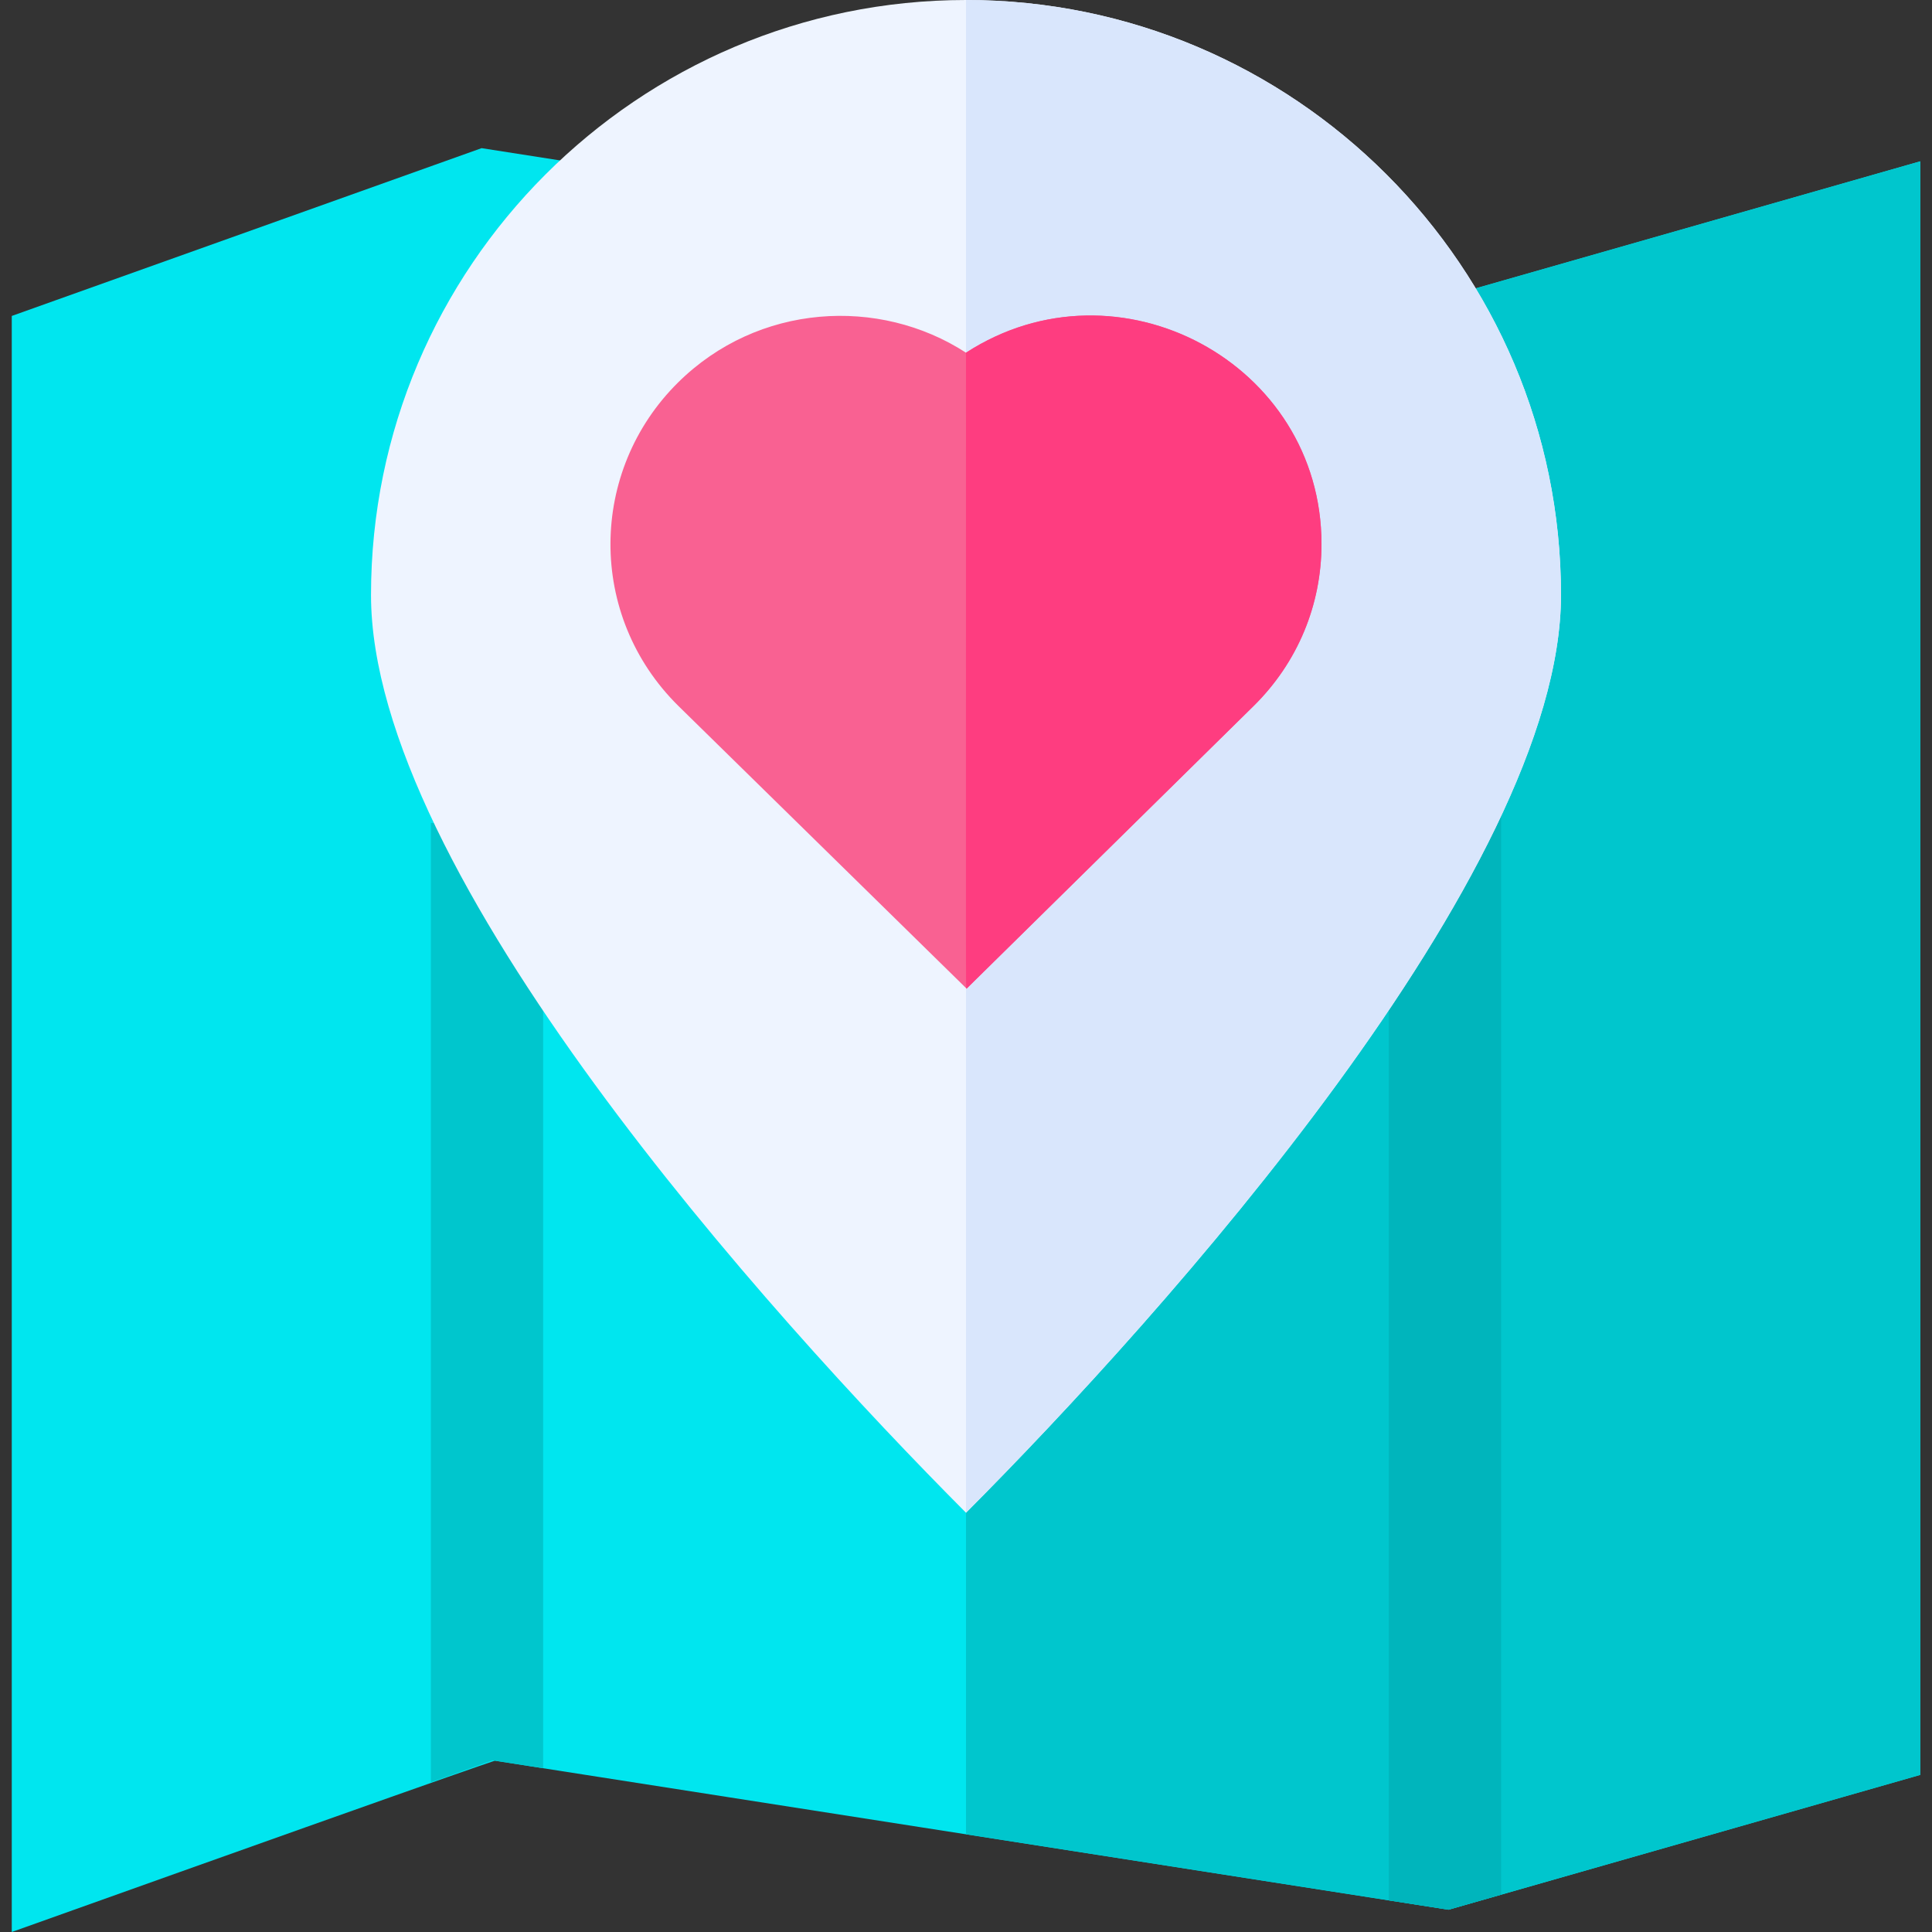 <svg id="Capa_1" enable-background="new 0 0 516.29 516.29" height="512" viewBox="0 0 516.29 516.29" width="512" xmlns="http://www.w3.org/2000/svg"><rect x="0" y="0" width="516.29" height="516.29" fill="#333333" stroke="none"/><g><path d="m513.145 43.11v431.2c-5.179 1.48-109.589 31.323-126.05 36.02-.1-.016-254.7-39.81-254.8-39.81.1 0 8.636-3.444-129.15 45.77v-431.86l125.55-44.84 28.33 4.43-2.32 14.82c139.45 21.54 72.35 11.18 232.34 35.9l-4.12-14.42z" fill="#00e6ef"/><path d="m513.145 43.11v431.2c-130.975 37.43-106.601 30.465-126.05 36.02-26.871-4.198-104.644-16.352-128.95-20.15v-415.36l128.9 19.92-4.12-14.42z" fill="#00c6cd"/><path d="m145.145 219.93v252.6l-13.55-2.12-16.45 5.88v-256.36z" fill="#00c6cd"/><g><g><path d="m401.145 144.68v361.64c-5.61 1.59-6.69 1.91-14.05 4.01-5.43-.85-10.75-1.68-15.95-2.49v-363.16z" fill="#00b5bc"/></g></g><path d="m417.145 159c0 74.101-106.612 192.664-159 245.25-52.708-52.906-159-170.869-159-245.25 0-87.67 71.33-159 159-159s159 71.33 159 159z" fill="#eef4ff"/><path d="m417.145 159c0 74.101-106.612 192.664-159 245.25v-404.25c87.67 0 159 71.33 159 159z" fill="#d9e6fc"/><path d="m353.145 145.39c0 16.32-6.41 31.66-18.06 43.19l-76.78 75.61c-.248-.249-29.421-28.858-77.05-75.57-24.423-24.153-23.878-62.848-.05-86.41 21.354-21.134 53.707-23.018 76.94-7.96 40.636-26.337 95 2.725 95 51.14z" fill="#f96192"/><path d="m353.145 145.39c0 16.32-6.41 31.66-18.06 43.19l-76.78 75.61c-.249-.249-.16 7.896-.16-169.94 40.636-26.337 95 2.725 95 51.14z" fill="#fe3d80"/></g></svg>